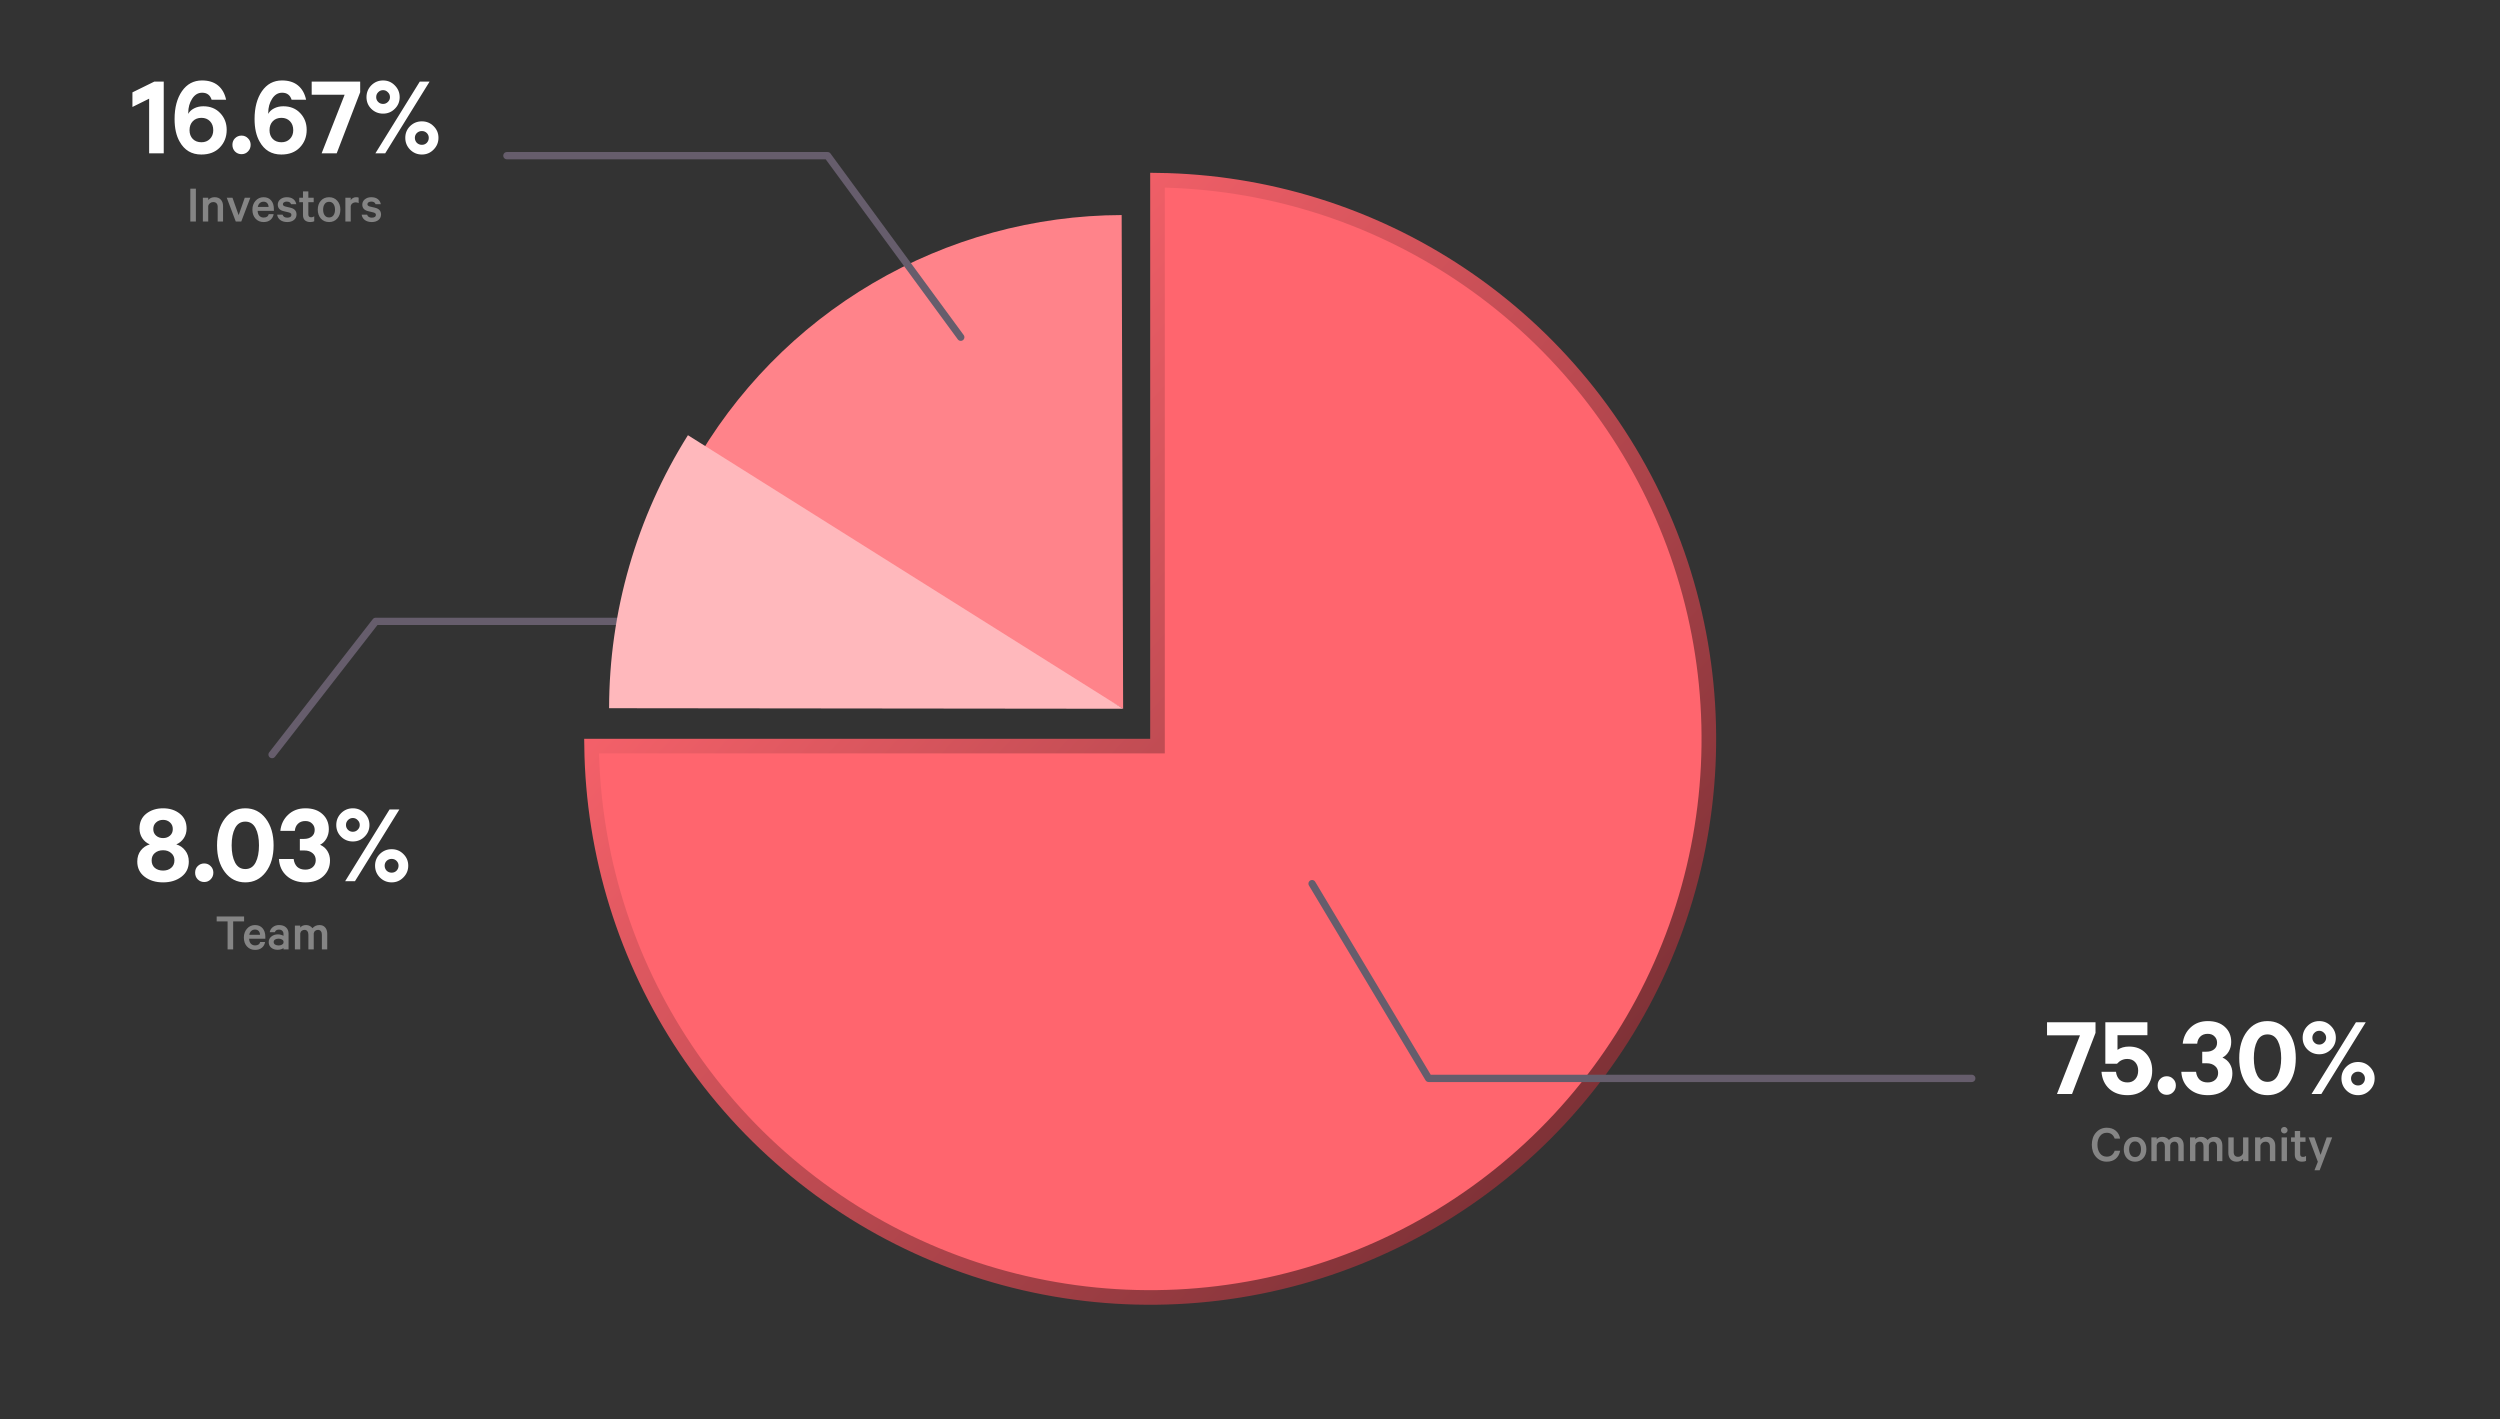 <svg width="1027" height="583" viewBox="0 0 1027 583" fill="none" xmlns="http://www.w3.org/2000/svg">
<rect x="0" y="0" width="1027" height="583" fill="#333333" stroke="none"/>
<path d="M472.5 306.5L475.5 306.5L475.5 303.5L475.5 74.019C519.844 74.599 563.094 88.016 600.003 112.678C637.744 137.895 667.16 173.738 684.53 215.674C701.901 257.61 706.445 303.755 697.59 348.273C688.735 392.792 666.877 433.685 634.781 465.781C602.685 497.877 561.792 519.735 517.273 528.59C472.754 537.445 426.61 532.901 384.674 515.53C342.738 498.16 306.895 468.744 281.678 431.003C257.016 394.094 243.599 350.844 243.019 306.5L472.5 306.5Z" fill="#FF656E" stroke="url(#paint0_linear)" stroke-width="6"/>
<path d="M460.778 88.345C424.832 88.453 389.56 98.111 358.574 116.333C327.588 134.554 302.002 160.684 284.435 192.045L461.382 291.159L460.778 88.345Z" fill="#FF838A"/>
<path d="M860.84 424.312L851.192 449.416H845L854.456 425.32H840.92V419.944H860.84V424.312ZM873.899 435.016C872.235 435.016 870.827 435.672 869.675 436.984H864.875V419.944H882.155V425.272H869.867V431.272C871.179 430.376 872.763 429.928 874.619 429.928C877.467 429.928 879.755 430.84 881.483 432.664C883.243 434.488 884.123 436.872 884.123 439.816C884.123 442.824 883.179 445.256 881.291 447.112C879.435 448.968 877.003 449.896 873.995 449.896C870.923 449.896 868.427 449.032 866.507 447.304C864.587 445.544 863.515 443.208 863.291 440.296H869.243C869.403 441.64 869.883 442.712 870.683 443.512C871.515 444.28 872.619 444.664 873.995 444.664C875.307 444.664 876.363 444.216 877.163 443.32C877.963 442.424 878.363 441.256 878.363 439.816C878.363 438.408 877.963 437.256 877.163 436.36C876.363 435.464 875.275 435.016 873.899 435.016ZM887.411 448.648C886.707 447.912 886.355 447 886.355 445.912C886.355 444.824 886.707 443.928 887.411 443.224C888.147 442.488 889.043 442.12 890.099 442.12C891.155 442.12 892.035 442.488 892.739 443.224C893.475 443.928 893.843 444.824 893.843 445.912C893.843 447 893.475 447.912 892.739 448.648C892.035 449.384 891.155 449.752 890.099 449.752C889.043 449.752 888.147 449.384 887.411 448.648ZM904.677 436.792V432.04H906.357C907.669 432.04 908.725 431.72 909.525 431.08C910.357 430.44 910.773 429.528 910.773 428.344C910.773 427.288 910.421 426.424 909.717 425.752C909.045 425.048 908.117 424.696 906.933 424.696C905.653 424.696 904.629 425.08 903.861 425.848C903.125 426.584 902.709 427.544 902.613 428.728H896.661C896.949 426.04 898.021 423.832 899.877 422.104C901.733 420.344 904.101 419.464 906.981 419.464C909.925 419.464 912.261 420.264 913.989 421.864C915.717 423.432 916.581 425.496 916.581 428.056C916.581 429.464 916.245 430.76 915.573 431.944C914.901 433.096 914.037 433.928 912.981 434.44C914.293 435.016 915.301 435.88 916.005 437.032C916.709 438.184 917.061 439.464 917.061 440.872C917.061 443.496 916.149 445.656 914.325 447.352C912.501 449.048 910.053 449.896 906.981 449.896C903.845 449.896 901.285 449.016 899.301 447.256C897.317 445.496 896.245 443.176 896.085 440.296H902.133C902.293 441.64 902.773 442.712 903.573 443.512C904.405 444.28 905.525 444.664 906.933 444.664C908.181 444.664 909.205 444.312 910.005 443.608C910.805 442.872 911.205 441.928 911.205 440.776C911.205 439.56 910.773 438.6 909.909 437.896C909.045 437.16 907.925 436.792 906.549 436.792H904.677ZM939.892 445.672C937.748 448.488 934.948 449.896 931.492 449.896C928.036 449.896 925.236 448.488 923.092 445.672C920.948 442.856 919.876 439.192 919.876 434.68C919.876 430.168 920.948 426.504 923.092 423.688C925.236 420.872 928.036 419.464 931.492 419.464C934.948 419.464 937.748 420.872 939.892 423.688C942.036 426.504 943.108 430.168 943.108 434.68C943.108 439.192 942.036 442.856 939.892 445.672ZM935.716 427.624C934.788 425.832 933.38 424.936 931.492 424.936C929.604 424.936 928.196 425.832 927.268 427.624C926.34 429.416 925.876 431.768 925.876 434.68C925.876 437.592 926.34 439.944 927.268 441.736C928.196 443.528 929.604 444.424 931.492 444.424C933.38 444.424 934.788 443.528 935.716 441.736C936.644 439.944 937.108 437.592 937.108 434.68C937.108 431.768 936.644 429.416 935.716 427.624ZM949.581 449.416L967.821 419.944H971.853L953.613 449.416H949.581ZM949.917 426.328C949.917 427.096 950.189 427.752 950.733 428.296C951.277 428.84 951.949 429.112 952.749 429.112C953.517 429.112 954.173 428.84 954.717 428.296C955.293 427.752 955.581 427.096 955.581 426.328C955.581 425.528 955.293 424.856 954.717 424.312C954.173 423.736 953.517 423.448 952.749 423.448C951.949 423.448 951.277 423.736 950.733 424.312C950.189 424.856 949.917 425.528 949.917 426.328ZM973.485 438.232C974.829 439.544 975.501 441.144 975.501 443.032C975.501 444.92 974.829 446.536 973.485 447.88C972.173 449.224 970.573 449.896 968.685 449.896C966.797 449.896 965.181 449.224 963.837 447.88C962.525 446.536 961.869 444.92 961.869 443.032C961.869 441.144 962.525 439.544 963.837 438.232C965.181 436.92 966.797 436.264 968.685 436.264C970.573 436.264 972.173 436.92 973.485 438.232ZM957.549 421.48C958.893 422.824 959.565 424.44 959.565 426.328C959.565 428.216 958.893 429.816 957.549 431.128C956.237 432.44 954.637 433.096 952.749 433.096C950.861 433.096 949.245 432.44 947.901 431.128C946.589 429.816 945.933 428.216 945.933 426.328C945.933 424.44 946.589 422.824 947.901 421.48C949.245 420.136 950.861 419.464 952.749 419.464C954.637 419.464 956.237 420.136 957.549 421.48ZM971.517 443.032C971.517 442.264 971.245 441.608 970.701 441.064C970.157 440.52 969.485 440.248 968.685 440.248C967.885 440.248 967.197 440.52 966.621 441.064C966.077 441.608 965.805 442.264 965.805 443.032C965.805 443.832 966.077 444.52 966.621 445.096C967.197 445.64 967.885 445.912 968.685 445.912C969.485 445.912 970.157 445.64 970.701 445.096C971.245 444.52 971.517 443.832 971.517 443.032Z" fill="white"/>
<path d="M861.057 475.284C859.898 473.979 859.319 472.299 859.319 470.246C859.319 468.193 859.898 466.521 861.057 465.23C862.23 463.925 863.697 463.272 865.457 463.272C866.953 463.272 868.177 463.675 869.131 464.482C870.084 465.274 870.693 466.359 870.957 467.738H868.713C868.126 466.139 867.041 465.34 865.457 465.34C864.283 465.34 863.352 465.802 862.663 466.726C861.973 467.635 861.629 468.809 861.629 470.246C861.629 471.683 861.973 472.864 862.663 473.788C863.352 474.697 864.283 475.152 865.457 475.152C867.041 475.152 868.126 474.345 868.713 472.732H870.957C870.693 474.125 870.084 475.225 869.131 476.032C868.177 476.824 866.953 477.22 865.457 477.22C863.697 477.22 862.23 476.575 861.057 475.284ZM880.43 468.442C881.295 469.395 881.728 470.62 881.728 472.116C881.728 473.612 881.295 474.837 880.43 475.79C879.579 476.743 878.464 477.22 877.086 477.22C875.707 477.22 874.585 476.743 873.72 475.79C872.869 474.837 872.444 473.612 872.444 472.116C872.444 470.62 872.869 469.395 873.72 468.442C874.585 467.489 875.707 467.012 877.086 467.012C878.464 467.012 879.579 467.489 880.43 468.442ZM878.89 474.448C879.315 473.847 879.528 473.069 879.528 472.116C879.528 471.163 879.315 470.393 878.89 469.806C878.464 469.205 877.863 468.904 877.086 468.904C876.308 468.904 875.707 469.205 875.282 469.806C874.856 470.393 874.644 471.163 874.644 472.116C874.644 473.069 874.856 473.847 875.282 474.448C875.707 475.035 876.308 475.328 877.086 475.328C877.863 475.328 878.464 475.035 878.89 474.448ZM890.998 468.31C891.746 467.445 892.714 467.012 893.902 467.012C894.899 467.012 895.677 467.342 896.234 468.002C896.791 468.647 897.07 469.527 897.07 470.642V477H894.87V470.994C894.87 470.378 894.731 469.894 894.452 469.542C894.188 469.175 893.792 468.992 893.264 468.992C892.853 468.992 892.479 469.117 892.142 469.366C891.819 469.615 891.614 469.975 891.526 470.444V477H889.326V470.994C889.326 470.378 889.187 469.894 888.908 469.542C888.644 469.175 888.248 468.992 887.72 468.992C887.309 468.992 886.935 469.117 886.598 469.366C886.275 469.615 886.07 469.975 885.982 470.444V477H883.782V467.232H885.982V468.046C886.495 467.357 887.309 467.012 888.424 467.012C888.967 467.012 889.465 467.137 889.92 467.386C890.375 467.621 890.734 467.929 890.998 468.31ZM906.875 468.31C907.623 467.445 908.591 467.012 909.779 467.012C910.776 467.012 911.554 467.342 912.111 468.002C912.668 468.647 912.947 469.527 912.947 470.642V477H910.747V470.994C910.747 470.378 910.608 469.894 910.329 469.542C910.065 469.175 909.669 468.992 909.141 468.992C908.73 468.992 908.356 469.117 908.019 469.366C907.696 469.615 907.491 469.975 907.403 470.444V477H905.203V470.994C905.203 470.378 905.064 469.894 904.785 469.542C904.521 469.175 904.125 468.992 903.597 468.992C903.186 468.992 902.812 469.117 902.475 469.366C902.152 469.615 901.947 469.975 901.859 470.444V477H899.659V467.232H901.859V468.046C902.372 467.357 903.186 467.012 904.301 467.012C904.844 467.012 905.342 467.137 905.797 467.386C906.252 467.621 906.611 467.929 906.875 468.31ZM923.654 467.232V477H921.454V476.076C920.794 476.839 919.921 477.22 918.836 477.22C917.751 477.22 916.907 476.89 916.306 476.23C915.705 475.57 915.404 474.69 915.404 473.59V467.232H917.604V473.216C917.604 474.551 918.213 475.218 919.43 475.218C919.914 475.218 920.339 475.079 920.706 474.8C921.087 474.507 921.337 474.125 921.454 473.656V467.232H923.654ZM926.385 477V467.232H928.585V468.156C929.245 467.393 930.125 467.012 931.225 467.012C932.311 467.012 933.154 467.342 933.755 468.002C934.371 468.662 934.679 469.542 934.679 470.642V477H932.479V471.016C932.479 470.385 932.325 469.894 932.017 469.542C931.709 469.19 931.247 469.014 930.631 469.014C930.147 469.014 929.715 469.161 929.333 469.454C928.952 469.733 928.703 470.107 928.585 470.576V477H926.385ZM939.478 467.232V477H937.278V467.232H939.478ZM939.324 463.338C939.603 463.602 939.742 463.917 939.742 464.284C939.742 464.651 939.603 464.966 939.324 465.23C939.06 465.494 938.745 465.626 938.378 465.626C938.011 465.626 937.689 465.494 937.41 465.23C937.146 464.966 937.014 464.651 937.014 464.284C937.014 463.917 937.146 463.602 937.41 463.338C937.689 463.074 938.011 462.942 938.378 462.942C938.745 462.942 939.06 463.074 939.324 463.338ZM942.704 474.36V469.058H941.164V467.232H942.704V464.614H944.904V467.232H947.104V469.058H944.904V474.118C944.904 474.881 945.293 475.262 946.07 475.262C946.539 475.262 946.957 475.13 947.324 474.866V476.868C946.928 477.103 946.378 477.22 945.674 477.22C944.765 477.22 944.039 476.978 943.496 476.494C942.968 476.01 942.704 475.299 942.704 474.36ZM952.916 480.74H950.782L952.168 477.264L948.384 467.232H950.738L953.29 474.426L955.798 467.232H958.064L952.916 480.74Z" fill="white" fill-opacity="0.4"/>
<path d="M67.266 33.528V63H61.266V40.536L54.402 43.944V37.944L63.378 33.528H67.266ZM92.885 40.968H86.933C86.325 39.048 85.029 38.088 83.045 38.088C81.349 38.088 79.973 38.92 78.917 40.584C77.861 42.248 77.333 44.168 77.333 46.344V46.776C77.813 45.848 78.613 45.096 79.733 44.52C80.853 43.944 82.117 43.656 83.525 43.656C86.405 43.656 88.725 44.6 90.485 46.488C92.245 48.344 93.125 50.632 93.125 53.352C93.125 56.232 92.181 58.648 90.293 60.6C88.437 62.52 85.909 63.48 82.709 63.48C78.709 63.48 75.733 61.704 73.781 58.152C72.405 55.752 71.717 52.664 71.717 48.888C71.717 44.216 72.725 40.408 74.741 37.464C76.789 34.52 79.541 33.048 82.997 33.048C85.717 33.048 87.909 33.736 89.573 35.112C91.237 36.488 92.341 38.44 92.885 40.968ZM77.861 53.496C77.861 54.968 78.309 56.168 79.205 57.096C80.101 57.992 81.285 58.44 82.757 58.44C84.165 58.44 85.317 57.992 86.213 57.096C87.141 56.168 87.605 54.968 87.605 53.496C87.605 51.96 87.157 50.728 86.261 49.8C85.365 48.872 84.197 48.408 82.757 48.408C81.285 48.408 80.101 48.872 79.205 49.8C78.309 50.728 77.861 51.96 77.861 53.496ZM96.532 62.232C95.828 61.496 95.476 60.584 95.476 59.496C95.476 58.408 95.828 57.512 96.532 56.808C97.268 56.072 98.164 55.704 99.22 55.704C100.276 55.704 101.156 56.072 101.86 56.808C102.596 57.512 102.964 58.408 102.964 59.496C102.964 60.584 102.596 61.496 101.86 62.232C101.156 62.968 100.276 63.336 99.22 63.336C98.164 63.336 97.268 62.968 96.532 62.232ZM125.744 40.968H119.792C119.184 39.048 117.888 38.088 115.904 38.088C114.208 38.088 112.832 38.92 111.776 40.584C110.72 42.248 110.192 44.168 110.192 46.344V46.776C110.672 45.848 111.472 45.096 112.592 44.52C113.712 43.944 114.976 43.656 116.384 43.656C119.264 43.656 121.584 44.6 123.344 46.488C125.104 48.344 125.984 50.632 125.984 53.352C125.984 56.232 125.04 58.648 123.152 60.6C121.296 62.52 118.768 63.48 115.568 63.48C111.568 63.48 108.592 61.704 106.64 58.152C105.264 55.752 104.576 52.664 104.576 48.888C104.576 44.216 105.584 40.408 107.6 37.464C109.648 34.52 112.4 33.048 115.856 33.048C118.576 33.048 120.768 33.736 122.432 35.112C124.096 36.488 125.2 38.44 125.744 40.968ZM110.72 53.496C110.72 54.968 111.168 56.168 112.064 57.096C112.96 57.992 114.144 58.44 115.616 58.44C117.024 58.44 118.176 57.992 119.072 57.096C120 56.168 120.464 54.968 120.464 53.496C120.464 51.96 120.016 50.728 119.12 49.8C118.224 48.872 117.056 48.408 115.616 48.408C114.144 48.408 112.96 48.872 112.064 49.8C111.168 50.728 110.72 51.96 110.72 53.496ZM147.961 37.896L138.313 63H132.121L141.577 38.904H128.041V33.528H147.961V37.896ZM154.202 63L172.442 33.528H176.474L158.234 63H154.202ZM154.538 39.912C154.538 40.68 154.81 41.336 155.354 41.88C155.898 42.424 156.57 42.696 157.37 42.696C158.138 42.696 158.794 42.424 159.338 41.88C159.914 41.336 160.202 40.68 160.202 39.912C160.202 39.112 159.914 38.44 159.338 37.896C158.794 37.32 158.138 37.032 157.37 37.032C156.57 37.032 155.898 37.32 155.354 37.896C154.81 38.44 154.538 39.112 154.538 39.912ZM178.106 51.816C179.45 53.128 180.122 54.728 180.122 56.616C180.122 58.504 179.45 60.12 178.106 61.464C176.794 62.808 175.194 63.48 173.306 63.48C171.418 63.48 169.802 62.808 168.458 61.464C167.146 60.12 166.49 58.504 166.49 56.616C166.49 54.728 167.146 53.128 168.458 51.816C169.802 50.504 171.418 49.848 173.306 49.848C175.194 49.848 176.794 50.504 178.106 51.816ZM162.17 35.064C163.514 36.408 164.186 38.024 164.186 39.912C164.186 41.8 163.514 43.4 162.17 44.712C160.858 46.024 159.258 46.68 157.37 46.68C155.482 46.68 153.866 46.024 152.522 44.712C151.21 43.4 150.554 41.8 150.554 39.912C150.554 38.024 151.21 36.408 152.522 35.064C153.866 33.72 155.482 33.048 157.37 33.048C159.258 33.048 160.858 33.72 162.17 35.064ZM176.138 56.616C176.138 55.848 175.866 55.192 175.322 54.648C174.778 54.104 174.106 53.832 173.306 53.832C172.506 53.832 171.818 54.104 171.242 54.648C170.698 55.192 170.426 55.848 170.426 56.616C170.426 57.416 170.698 58.104 171.242 58.68C171.818 59.224 172.506 59.496 173.306 59.496C174.106 59.496 174.778 59.224 175.322 58.68C175.866 58.104 176.138 57.416 176.138 56.616Z" fill="white"/>
<path d="M80.469 77.492V91H78.181V77.492H80.469ZM83.334 91V81.232H85.534V82.156C86.194 81.393 87.074 81.012 88.174 81.012C89.259 81.012 90.102 81.342 90.704 82.002C91.32 82.662 91.628 83.542 91.628 84.642V91H89.428V85.016C89.428 84.385 89.274 83.894 88.966 83.542C88.658 83.19 88.196 83.014 87.58 83.014C87.096 83.014 86.663 83.161 86.282 83.454C85.9 83.733 85.651 84.107 85.534 84.576V91H83.334ZM99.113 91H96.847L93.151 81.232H95.505L98.035 88.382L100.543 81.232H102.831L99.113 91ZM110.395 87.964H112.419C112.243 88.961 111.796 89.753 111.077 90.34C110.373 90.927 109.449 91.22 108.305 91.22C106.941 91.22 105.826 90.751 104.961 89.812C104.11 88.873 103.685 87.649 103.685 86.138C103.685 84.671 104.118 83.454 104.983 82.486C105.848 81.503 106.941 81.012 108.261 81.012C109.61 81.012 110.652 81.452 111.385 82.332C112.133 83.197 112.507 84.363 112.507 85.83V86.622H105.841C105.87 87.473 106.105 88.147 106.545 88.646C107 89.13 107.586 89.372 108.305 89.372C109.464 89.372 110.16 88.903 110.395 87.964ZM108.283 82.86C107.667 82.86 107.146 83.051 106.721 83.432C106.31 83.799 106.039 84.327 105.907 85.016H110.329C110.314 84.385 110.131 83.872 109.779 83.476C109.427 83.065 108.928 82.86 108.283 82.86ZM113.847 88.184H116.091C116.34 89.005 116.986 89.416 118.027 89.416C118.54 89.416 118.944 89.321 119.237 89.13C119.545 88.925 119.699 88.631 119.699 88.25C119.699 87.986 119.611 87.781 119.435 87.634C119.259 87.473 118.966 87.341 118.555 87.238L116.531 86.754C114.918 86.373 114.111 85.478 114.111 84.07C114.111 83.19 114.456 82.464 115.145 81.892C115.849 81.305 116.736 81.012 117.807 81.012C118.922 81.012 119.809 81.269 120.469 81.782C121.129 82.281 121.547 82.985 121.723 83.894H119.567C119.347 83.175 118.753 82.816 117.785 82.816C117.36 82.816 116.993 82.911 116.685 83.102C116.377 83.293 116.223 83.571 116.223 83.938C116.223 84.363 116.56 84.664 117.235 84.84L119.303 85.324C120.975 85.72 121.811 86.644 121.811 88.096C121.811 89.049 121.452 89.812 120.733 90.384C120.029 90.941 119.12 91.22 118.005 91.22C116.861 91.22 115.915 90.949 115.167 90.406C114.434 89.863 113.994 89.123 113.847 88.184ZM124.467 88.36V83.058H122.927V81.232H124.467V78.614H126.667V81.232H128.867V83.058H126.667V88.118C126.667 88.881 127.055 89.262 127.833 89.262C128.302 89.262 128.72 89.13 129.087 88.866V90.868C128.691 91.103 128.141 91.22 127.437 91.22C126.527 91.22 125.801 90.978 125.259 90.494C124.731 90.01 124.467 89.299 124.467 88.36ZM138.526 82.442C139.392 83.395 139.824 84.62 139.824 86.116C139.824 87.612 139.392 88.837 138.526 89.79C137.676 90.743 136.561 91.22 135.182 91.22C133.804 91.22 132.682 90.743 131.816 89.79C130.966 88.837 130.54 87.612 130.54 86.116C130.54 84.62 130.966 83.395 131.816 82.442C132.682 81.489 133.804 81.012 135.182 81.012C136.561 81.012 137.676 81.489 138.526 82.442ZM136.986 88.448C137.412 87.847 137.624 87.069 137.624 86.116C137.624 85.163 137.412 84.393 136.986 83.806C136.561 83.205 135.96 82.904 135.182 82.904C134.405 82.904 133.804 83.205 133.378 83.806C132.953 84.393 132.74 85.163 132.74 86.116C132.74 87.069 132.953 87.847 133.378 88.448C133.804 89.035 134.405 89.328 135.182 89.328C135.96 89.328 136.561 89.035 136.986 88.448ZM147.335 81.188V83.454C147.027 83.234 146.594 83.124 146.037 83.124C145.567 83.124 145.149 83.263 144.783 83.542C144.416 83.806 144.181 84.187 144.079 84.686V91H141.879V81.232H144.079V82.244C144.269 81.877 144.563 81.584 144.959 81.364C145.355 81.129 145.787 81.012 146.257 81.012C146.77 81.012 147.129 81.071 147.335 81.188ZM148.566 88.184H150.81C151.059 89.005 151.704 89.416 152.746 89.416C153.259 89.416 153.662 89.321 153.956 89.13C154.264 88.925 154.418 88.631 154.418 88.25C154.418 87.986 154.33 87.781 154.154 87.634C153.978 87.473 153.684 87.341 153.274 87.238L151.25 86.754C149.636 86.373 148.83 85.478 148.83 84.07C148.83 83.19 149.174 82.464 149.864 81.892C150.568 81.305 151.455 81.012 152.526 81.012C153.64 81.012 154.528 81.269 155.188 81.782C155.848 82.281 156.266 82.985 156.442 83.894H154.286C154.066 83.175 153.472 82.816 152.504 82.816C152.078 82.816 151.712 82.911 151.404 83.102C151.096 83.293 150.942 83.571 150.942 83.938C150.942 84.363 151.279 84.664 151.954 84.84L154.022 85.324C155.694 85.72 156.53 86.644 156.53 88.096C156.53 89.049 156.17 89.812 155.452 90.384C154.748 90.941 153.838 91.22 152.724 91.22C151.58 91.22 150.634 90.949 149.886 90.406C149.152 89.863 148.712 89.123 148.566 88.184Z" fill="white" fill-opacity="0.4"/>
<path d="M67 357.632C68.344 357.632 69.448 357.264 70.312 356.528C71.208 355.76 71.656 354.736 71.656 353.456C71.656 352.176 71.208 351.168 70.312 350.432C69.448 349.664 68.344 349.28 67 349.28C65.624 349.28 64.488 349.664 63.592 350.432C62.728 351.168 62.296 352.176 62.296 353.456C62.296 354.736 62.728 355.76 63.592 356.528C64.488 357.264 65.624 357.632 67 357.632ZM67 344.288C68.12 344.288 69.064 343.952 69.832 343.28C70.6 342.608 70.984 341.712 70.984 340.592C70.984 339.44 70.6 338.528 69.832 337.856C69.064 337.152 68.12 336.8 67 336.8C65.848 336.8 64.888 337.152 64.12 337.856C63.352 338.528 62.968 339.44 62.968 340.592C62.968 341.712 63.352 342.608 64.12 343.28C64.888 343.952 65.848 344.288 67 344.288ZM67 362.48C63.96 362.48 61.432 361.712 59.416 360.176C57.4 358.64 56.392 356.56 56.392 353.936C56.392 352.144 56.872 350.624 57.832 349.376C58.824 348.128 60.056 347.296 61.528 346.88C60.248 346.336 59.224 345.488 58.456 344.336C57.688 343.184 57.304 341.856 57.304 340.352C57.304 337.76 58.232 335.728 60.088 334.256C61.976 332.784 64.28 332.048 67 332.048C69.72 332.048 72.008 332.784 73.864 334.256C75.72 335.728 76.648 337.76 76.648 340.352C76.648 341.856 76.264 343.184 75.496 344.336C74.728 345.488 73.704 346.336 72.424 346.88C73.896 347.296 75.112 348.128 76.072 349.376C77.064 350.624 77.56 352.144 77.56 353.936C77.56 356.56 76.552 358.64 74.536 360.176C72.52 361.712 70.008 362.48 67 362.48ZM81.211 361.232C80.507 360.496 80.155 359.584 80.155 358.496C80.155 357.408 80.507 356.512 81.211 355.808C81.947 355.072 82.843 354.704 83.899 354.704C84.955 354.704 85.835 355.072 86.539 355.808C87.275 356.512 87.643 357.408 87.643 358.496C87.643 359.584 87.275 360.496 86.539 361.232C85.835 361.968 84.955 362.336 83.899 362.336C82.843 362.336 81.947 361.968 81.211 361.232ZM109.177 358.256C107.033 361.072 104.233 362.48 100.777 362.48C97.321 362.48 94.521 361.072 92.377 358.256C90.233 355.44 89.161 351.776 89.161 347.264C89.161 342.752 90.233 339.088 92.377 336.272C94.521 333.456 97.321 332.048 100.777 332.048C104.233 332.048 107.033 333.456 109.177 336.272C111.321 339.088 112.393 342.752 112.393 347.264C112.393 351.776 111.321 355.44 109.177 358.256ZM105.001 340.208C104.073 338.416 102.665 337.52 100.777 337.52C98.889 337.52 97.481 338.416 96.553 340.208C95.625 342 95.161 344.352 95.161 347.264C95.161 350.176 95.625 352.528 96.553 354.32C97.481 356.112 98.889 357.008 100.777 357.008C102.665 357.008 104.073 356.112 105.001 354.32C105.929 352.528 106.393 350.176 106.393 347.264C106.393 344.352 105.929 342 105.001 340.208ZM123.181 349.376V344.624H124.861C126.173 344.624 127.229 344.304 128.029 343.664C128.861 343.024 129.277 342.112 129.277 340.928C129.277 339.872 128.925 339.008 128.221 338.336C127.549 337.632 126.621 337.28 125.437 337.28C124.157 337.28 123.133 337.664 122.365 338.432C121.629 339.168 121.213 340.128 121.117 341.312H115.165C115.453 338.624 116.525 336.416 118.381 334.688C120.237 332.928 122.605 332.048 125.485 332.048C128.429 332.048 130.765 332.848 132.493 334.448C134.221 336.016 135.085 338.08 135.085 340.64C135.085 342.048 134.749 343.344 134.077 344.528C133.405 345.68 132.541 346.512 131.485 347.024C132.797 347.6 133.805 348.464 134.509 349.616C135.213 350.768 135.565 352.048 135.565 353.456C135.565 356.08 134.653 358.24 132.829 359.936C131.005 361.632 128.557 362.48 125.485 362.48C122.349 362.48 119.789 361.6 117.805 359.84C115.821 358.08 114.749 355.76 114.589 352.88H120.637C120.797 354.224 121.277 355.296 122.077 356.096C122.909 356.864 124.029 357.248 125.437 357.248C126.685 357.248 127.709 356.896 128.509 356.192C129.309 355.456 129.709 354.512 129.709 353.36C129.709 352.144 129.277 351.184 128.413 350.48C127.549 349.744 126.429 349.376 125.053 349.376H123.181ZM141.788 362L160.028 332.528H164.06L145.82 362H141.788ZM142.124 338.912C142.124 339.68 142.396 340.336 142.94 340.88C143.484 341.424 144.156 341.696 144.956 341.696C145.724 341.696 146.38 341.424 146.924 340.88C147.5 340.336 147.788 339.68 147.788 338.912C147.788 338.112 147.5 337.44 146.924 336.896C146.38 336.32 145.724 336.032 144.956 336.032C144.156 336.032 143.484 336.32 142.94 336.896C142.396 337.44 142.124 338.112 142.124 338.912ZM165.692 350.816C167.036 352.128 167.708 353.728 167.708 355.616C167.708 357.504 167.036 359.12 165.692 360.464C164.38 361.808 162.78 362.48 160.892 362.48C159.004 362.48 157.388 361.808 156.044 360.464C154.732 359.12 154.076 357.504 154.076 355.616C154.076 353.728 154.732 352.128 156.044 350.816C157.388 349.504 159.004 348.848 160.892 348.848C162.78 348.848 164.38 349.504 165.692 350.816ZM149.756 334.064C151.1 335.408 151.772 337.024 151.772 338.912C151.772 340.8 151.1 342.4 149.756 343.712C148.444 345.024 146.844 345.68 144.956 345.68C143.068 345.68 141.452 345.024 140.108 343.712C138.796 342.4 138.14 340.8 138.14 338.912C138.14 337.024 138.796 335.408 140.108 334.064C141.452 332.72 143.068 332.048 144.956 332.048C146.844 332.048 148.444 332.72 149.756 334.064ZM163.724 355.616C163.724 354.848 163.452 354.192 162.908 353.648C162.364 353.104 161.692 352.832 160.892 352.832C160.092 352.832 159.404 353.104 158.828 353.648C158.284 354.192 158.012 354.848 158.012 355.616C158.012 356.416 158.284 357.104 158.828 357.68C159.404 358.224 160.092 358.496 160.892 358.496C161.692 358.496 162.364 358.224 162.908 357.68C163.452 357.104 163.724 356.416 163.724 355.616Z" fill="white"/>
<path d="M89.006 378.516V376.492H100.27V378.516H95.782V390H93.494V378.516H89.006ZM106.888 386.964H108.912C108.736 387.961 108.289 388.753 107.57 389.34C106.866 389.927 105.942 390.22 104.798 390.22C103.434 390.22 102.319 389.751 101.454 388.812C100.603 387.873 100.178 386.649 100.178 385.138C100.178 383.671 100.611 382.454 101.476 381.486C102.341 380.503 103.434 380.012 104.754 380.012C106.103 380.012 107.145 380.452 107.878 381.332C108.626 382.197 109 383.363 109 384.83V385.622H102.334C102.363 386.473 102.598 387.147 103.038 387.646C103.493 388.13 104.079 388.372 104.798 388.372C105.957 388.372 106.653 387.903 106.888 386.964ZM104.776 381.86C104.16 381.86 103.639 382.051 103.214 382.432C102.803 382.799 102.532 383.327 102.4 384.016H106.822C106.807 383.385 106.624 382.872 106.272 382.476C105.92 382.065 105.421 381.86 104.776 381.86ZM118.546 390H116.456V389.45C116.28 389.626 115.958 389.795 115.488 389.956C115.034 390.103 114.55 390.176 114.036 390.176C112.995 390.176 112.122 389.89 111.418 389.318C110.729 388.731 110.384 387.954 110.384 386.986C110.384 386.077 110.744 385.329 111.462 384.742C112.196 384.141 113.105 383.84 114.19 383.84C114.616 383.84 115.048 383.906 115.488 384.038C115.928 384.155 116.251 384.287 116.456 384.434V383.642C116.456 383.129 116.295 382.711 115.972 382.388C115.65 382.051 115.188 381.882 114.586 381.882C113.721 381.882 113.164 382.234 112.914 382.938H110.802C110.949 382.087 111.374 381.391 112.078 380.848C112.797 380.291 113.648 380.012 114.63 380.012C115.862 380.012 116.823 380.335 117.512 380.98C118.202 381.611 118.546 382.483 118.546 383.598V390ZM116.456 387.404V386.59C116.339 386.297 116.09 386.062 115.708 385.886C115.327 385.695 114.909 385.6 114.454 385.6C113.912 385.6 113.435 385.717 113.024 385.952C112.628 386.187 112.43 386.531 112.43 386.986C112.43 387.441 112.628 387.793 113.024 388.042C113.42 388.277 113.897 388.394 114.454 388.394C114.909 388.394 115.327 388.306 115.708 388.13C116.09 387.939 116.339 387.697 116.456 387.404ZM128.357 381.31C129.105 380.445 130.073 380.012 131.261 380.012C132.259 380.012 133.036 380.342 133.593 381.002C134.151 381.647 134.429 382.527 134.429 383.642V390H132.229V383.994C132.229 383.378 132.09 382.894 131.811 382.542C131.547 382.175 131.151 381.992 130.623 381.992C130.213 381.992 129.839 382.117 129.501 382.366C129.179 382.615 128.973 382.975 128.885 383.444V390H126.685V383.994C126.685 383.378 126.546 382.894 126.267 382.542C126.003 382.175 125.607 381.992 125.079 381.992C124.669 381.992 124.295 382.117 123.957 382.366C123.635 382.615 123.429 382.975 123.341 383.444V390H121.141V380.232H123.341V381.046C123.855 380.357 124.669 380.012 125.783 380.012C126.326 380.012 126.825 380.137 127.279 380.386C127.734 380.621 128.093 380.929 128.357 381.31Z" fill="white" fill-opacity="0.4"/>
<path d="M286.462 255.26H154.331L111.773 309.977" stroke="#665D6C" stroke-width="3" stroke-linecap="round" stroke-linejoin="round"/>
<path d="M394.68 138.531L339.963 63.954H208.237" stroke="#665D6C" stroke-width="3" stroke-linecap="round" stroke-linejoin="round"/>
<path d="M539 363C554.963 389.667 586.889 443 586.889 443H810" stroke="#665D6C" stroke-width="3" stroke-linecap="round" stroke-linejoin="round"/>
<path d="M282.603 178.779C261.483 212.377 250.259 251.246 250.216 290.93L461.382 291.159L282.603 178.779Z" fill="#FFB8BC"/>
<defs>
<linearGradient id="paint0_linear" x1="629.677" y1="495.814" x2="293.864" y2="188.627" gradientUnits="userSpaceOnUse">
<stop stop-color="#7B3035"/>
<stop offset="1" stop-color="#FF656E"/>
</linearGradient>
</defs>
</svg>

